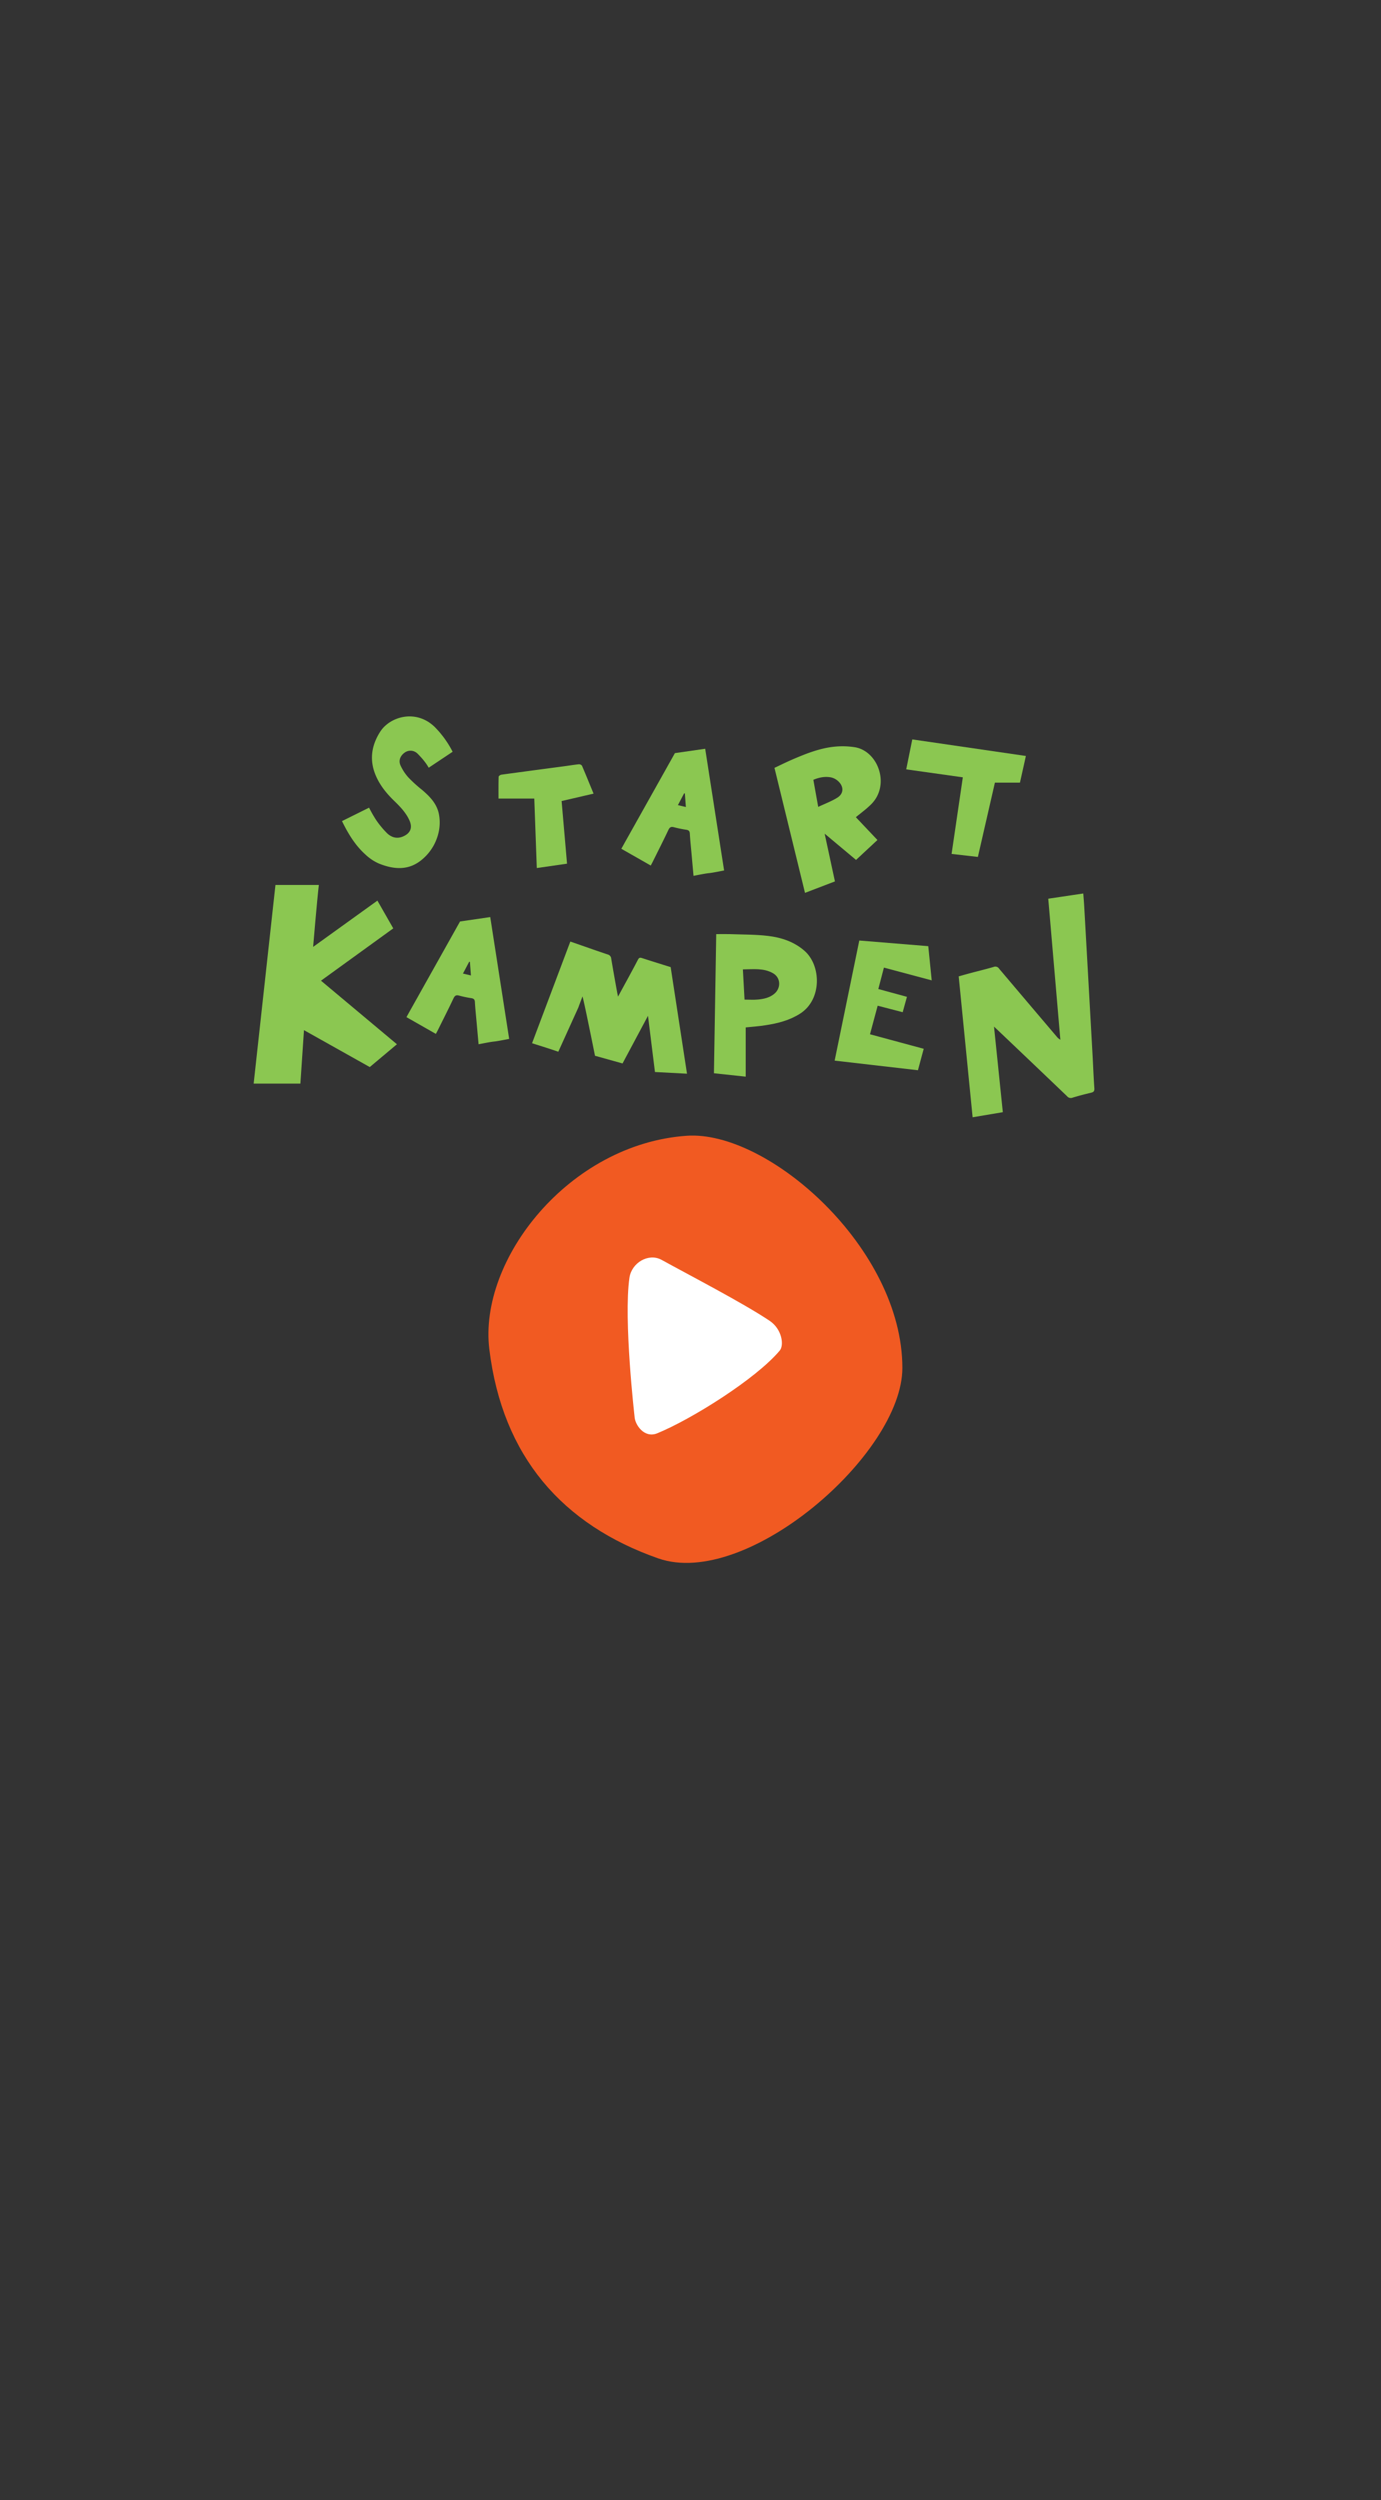 <svg xmlns="http://www.w3.org/2000/svg" viewBox="0 0 1061.16 1920"><rect x="0" y="0" width="1061.16" height="1920" fill="#333333" stroke="none"/><defs><style>.cls-1{fill:#8bc751;}.cls-2{fill:#f15a22;}.cls-3{fill:#fff;}</style></defs><title>StartButton</title><g id="Layer_4" data-name="Layer 4"><path class="cls-1" d="M194.91,832.16,211.66,679.6H245c-1.38,11.51-4.39,47.56-4.39,47.56L290,691.62l12.18,21.32-55.53,40.17L305,801.93l-20.87,17.51L233.58,791.1l-2.76,41.06Z"/><path class="cls-1" d="M805.48,690.15l26.91-4c.25,3.43.55,6.72.73,10q3.2,56.66,6.36,113.32c.49,8.75.8,17.51,1.43,26.24.17,2.3-.67,3-2.64,3.45-4.77,1.15-9.53,2.37-14.21,3.81a3.62,3.62,0,0,1-4.07-1.08q-20.46-19.58-41-39.1c-4.86-4.64-9.74-9.26-15.19-14.43l6.77,65.73L747.36,858l-10.7-108.2c3.45-1,6.91-1.95,10.39-2.87,5.48-1.46,11-2.77,16.45-4.38a3.37,3.37,0,0,1,4.16,1.28q22,26,44.12,52a9.82,9.82,0,0,0,3,2.61Z"/><path class="cls-1" d="M556.4,668.47c-17.65,3.48-5.9.66-23.49,4.13-.55-6-1.07-11.75-1.58-17.47-.44-5-1-10-1.26-15-.12-1.92-.91-2.64-2.71-2.93A85.52,85.52,0,0,1,518,635.3c-2.26-.64-3.36-.15-4.41,2.06-3.95,8.35-8.14,16.59-12.25,24.87-.38.76-.8,1.51-1.31,2.45l-22.6-12.87c4-7.22,8-14.27,11.92-21.3q14.64-26.08,29.25-52.16L541.87,575ZM520.9,618.3l6.12,1.45-.77-10.42-.55-.13Z"/><path class="cls-1" d="M391.24,797.8c-17.65,3.48-5.9.66-23.49,4.13-.55-6-1.07-11.75-1.58-17.47-.44-5-1-10-1.26-15-.12-1.92-.91-2.64-2.71-2.93a85.52,85.52,0,0,1-9.31-1.94c-2.26-.64-3.36-.15-4.41,2.06-3.95,8.35-8.14,16.59-12.25,24.87-.38.76-.8,1.51-1.31,2.45l-22.6-12.87c4-7.22,8-14.27,11.92-21.3q14.64-26.08,29.25-52.16l23.21-3.39Zm-35.5-50.16,6.12,1.45-.77-10.42-.55-.13Z"/><path class="cls-1" d="M478.36,816.67l-21.16-5.9s-8.91-44.42-9.63-45.53c-1.06,2.83-2.15,5.64-3.17,8.48L429,807.67c-6.53-2.28-13.16-4.29-20.17-6.54l29.41-78.07,5.57,1.93c7.73,2.69,15.44,5.42,23.2,8a3.53,3.53,0,0,1,2.66,3.23c1.44,8.63,3,17.24,4.55,25.85.15.83.34,1.65.68,3.29,2.55-4.71,4.76-8.78,7-12.85,2.78-5.16,5.61-10.31,8.3-15.52.72-1.39,1.45-1.78,2.93-1.3,7.23,2.33,14.48,4.59,22.21,7l12.55,81.85-24.62-1.3-5.35-43.17Z"/><path class="cls-1" d="M657.64,627.56l16.58,17.51-16.44,15.3L633.66,640.2l7.9,36.67-23,8.8-23.46-96c4.76-2.22,9.46-4.58,14.29-6.64,10.55-4.51,21.24-8.73,32.79-9.71a60.4,60.4,0,0,1,14.65.5c18,2.93,27.47,29.19,12.47,43.92C665.79,621.26,661.71,624.19,657.64,627.56Zm-28.93-7.91c5.32-2.51,10.29-4.33,14.69-7.08,4.76-3,5.13-8,1.25-12.09a12.15,12.15,0,0,0-5.8-3.43c-4.67-1-9.29-.12-13.87,1.8Z"/><path class="cls-1" d="M573,789V826.8l-24.41-2.6,1.76-106.85c3.63,0,7.06-.11,10.49,0,9.81.36,19.68.22,29.39,1.39,10.17,1.23,19.87,4.4,27.92,11.41,12.91,11.24,13.58,37.38-3.26,48.2-8.26,5.31-17.41,7.56-26.86,9C583.21,788.13,578.31,788.46,573,789Zm-.9-21.35c3.77,0,7.05.25,10.28-.06,4.4-.43,8.76-1.34,12.37-4.22,5.58-4.45,5.28-12.55-.8-16-7.22-4.12-15.14-3-23.12-2.94Z"/><path class="cls-1" d="M347.8,577.31l-18.39,12.26a36.67,36.67,0,0,0-2.37-3.71,60.91,60.91,0,0,0-6.44-7.33,7.59,7.59,0,0,0-9.85-.42c-3.23,2.39-4.65,6-3,9.68a36.1,36.1,0,0,0,5.92,9.1,100.68,100.68,0,0,0,10.22,9.34c6.39,5.36,12.17,11.22,13.52,19.81a34.45,34.45,0,0,1-.25,12.54,37.86,37.86,0,0,1-14.15,22.53c-10,7.6-21,6.39-31.82,2.06A36.25,36.25,0,0,1,281,656.42c-7.95-7.08-13.38-16-18.21-25.86l20.8-10.32a104.23,104.23,0,0,0,5.31,9.31,71.2,71.2,0,0,0,8.4,10.2c3.42,3.3,7.63,4.69,12.46,2.58,5.56-2.43,7.37-6.57,4.92-12.16-2.65-6-7.16-10.67-11.81-15.17-5.44-5.27-10.2-11-13.45-17.92-5.77-12.21-4.42-24,2.71-35.14,7.49-11.72,27.7-17.69,42.09-3.49A76.31,76.31,0,0,1,347.8,577.31Z"/><path class="cls-1" d="M715.93,752.87l-36.73-9.8-4.3,16.44,22,6-3.28,11.81-19.22-5-5.9,21.94,41.28,11.15-4.44,16.47-64-7.38,18.94-92.23,53,4.33Z"/><path class="cls-1" d="M696.34,590.82l4.66-23,87.29,12.72L783.74,601H764.49l-13.08,57.07-20.21-2.31,8.64-58.82Z"/><path class="cls-1" d="M456.1,609.46l-24.56,5.69,4.17,48.1-23.23,3.35-1.94-53.35H383.06c0-5.82-.06-11.28.1-16.74,0-.57,1.31-1.49,2.1-1.6,16.2-2.23,32.42-4.36,48.63-6.53,3.62-.48,7.23-1.1,10.87-1.46a2.93,2.93,0,0,1,2.43,1.09C450.19,595,453,602,456.1,609.46Z"/></g><g id="Layer_8" data-name="Layer 8"><path class="cls-2" d="M693.38,1050.49c0,66.11-119.71,170.09-187.65,146.24C432.4,1171,386.09,1118.79,376,1036.13c-8.42-68.91,61.28-157.59,151.63-163.93C590.17,867.81,693.38,958.44,693.38,1050.49Z"/><path class="cls-3" d="M483.66,981.26c-4.63,32.11,3.94,106.62,3.94,106.62.22,6.05,7.37,16.91,17.39,12.82,26.29-10.74,75.92-41.79,94.17-63.55,3.38-4,1.93-16.39-7.89-22.94-20.76-13.85-62.08-35.22-82.91-46.72C498.34,962,485.32,969.7,483.66,981.26Z"/></g></svg>